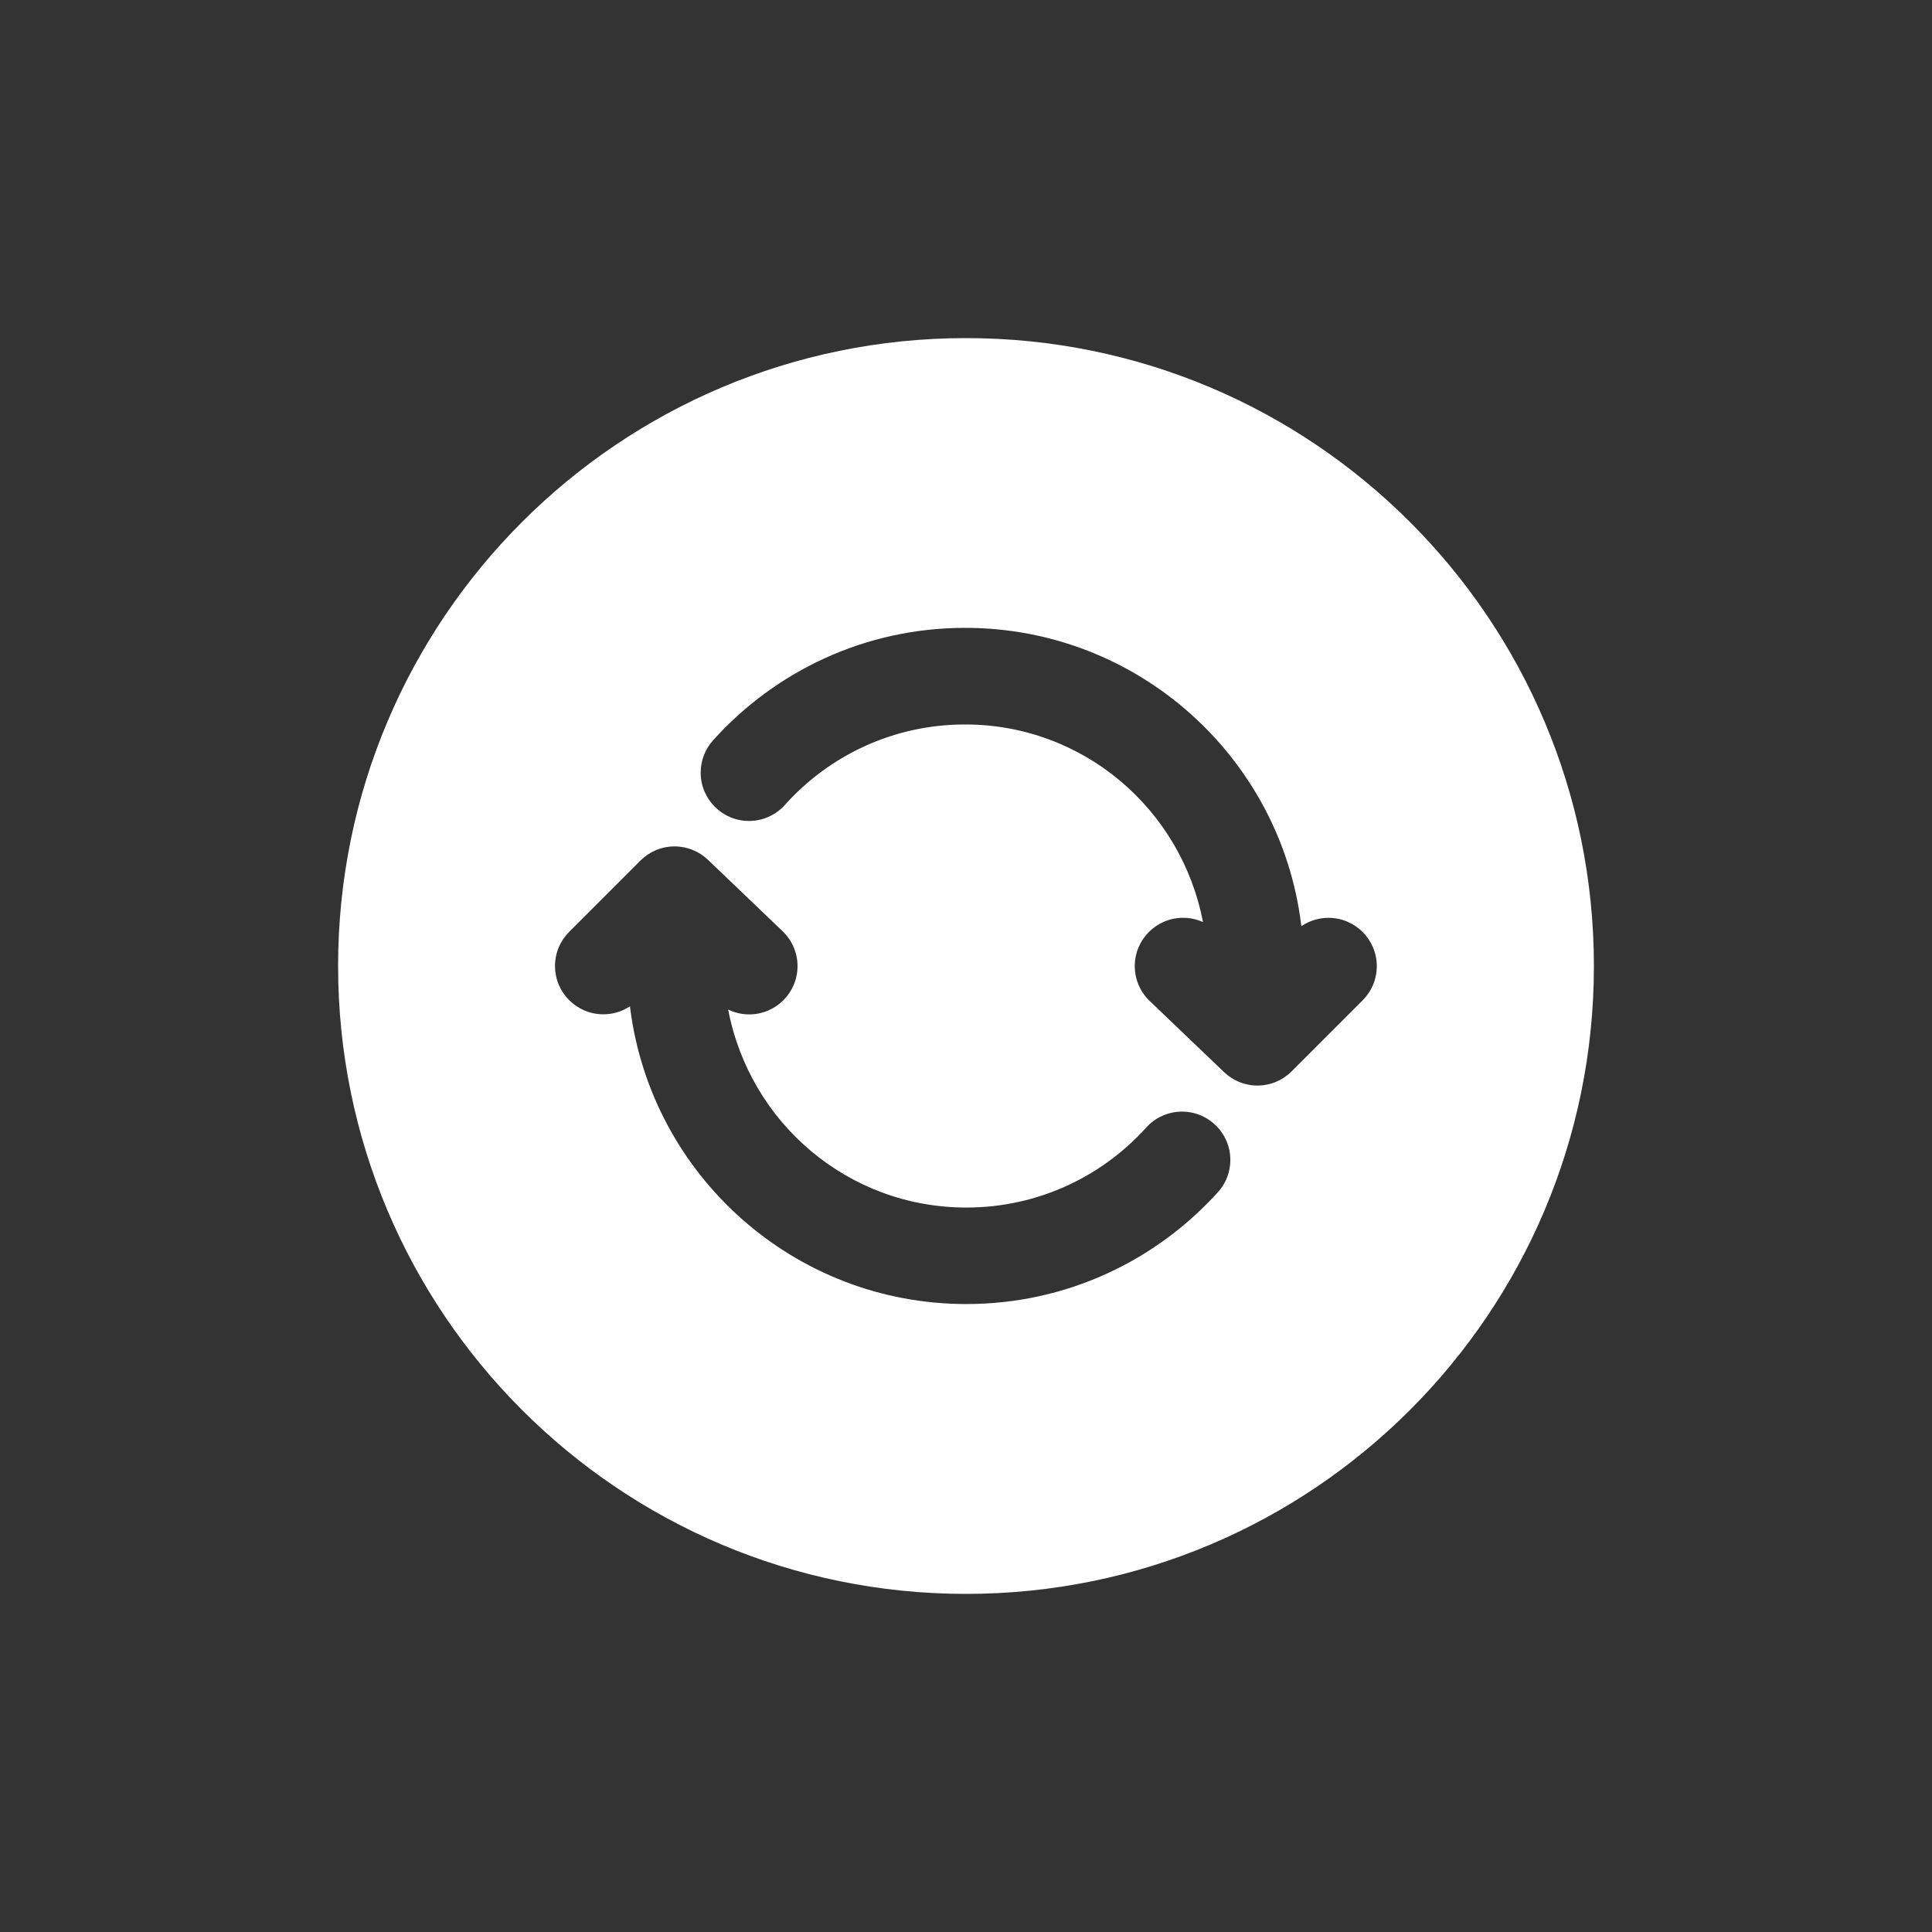 <!-- Generated by IcoMoon.io -->
<svg version="1.1" xmlns="http://www.w3.org/2000/svg" width="40" height="40" viewBox="0 0 40 40">
<rect x="0" y="0" width="40" height="40" fill="#333333" stroke="none"/>
<title>io-sync-circle</title>
<path fill="#fff" d="M20 7c-7.179 0-13 5.821-13 13s5.821 13 13 13 13-5.821 13-13-5.821-13-13-13zM25.231 24.666c-1.29 1.435-3.152 2.333-5.224 2.333-3.574 0-6.524-2.673-6.96-6.13l-0.004-0.035c-0.155 0.104-0.346 0.166-0.552 0.166-0.552 0-1-0.448-1-1 0-0.277 0.112-0.527 0.294-0.708l1.475-1.475c0.181-0.181 0.431-0.293 0.707-0.293 0.268 0 0.512 0.106 0.691 0.278l-0-0 1.542 1.475c0.192 0.183 0.312 0.44 0.312 0.725 0 0.552-0.448 1-1 1-0.159 0-0.309-0.037-0.442-0.103l0.006 0.003c0.448 2.348 2.485 4.099 4.931 4.099 1.483 0 2.816-0.644 3.735-1.668l0.004-0.005c0.183-0.193 0.441-0.313 0.727-0.313 0.552 0 1 0.448 1 1 0 0.249-0.091 0.477-0.242 0.652l0.001-0.001zM28.216 20.707l-1.475 1.475c-0.181 0.181-0.431 0.293-0.707 0.293-0.268 0-0.512-0.106-0.691-0.278l0 0-1.542-1.475c-0.189-0.182-0.307-0.438-0.307-0.72 0-0.552 0.448-1 1-1 0.149 0 0.291 0.033 0.418 0.091l-0.006-0.003c-0.449-2.344-2.483-4.091-4.925-4.091-1.479 0-2.809 0.641-3.726 1.661l-0.004 0.005c-0.184 0.204-0.449 0.332-0.744 0.332-0.552 0-1-0.448-1-1 0-0.257 0.097-0.492 0.256-0.669l-0.001 0.001c1.289-1.433 3.149-2.33 5.219-2.33 3.578 0 6.531 2.681 6.958 6.144l0.003 0.034c0.158-0.109 0.353-0.174 0.563-0.174 0.552 0 1 0.448 1 1 0 0.274-0.11 0.523-0.289 0.703l0-0z"></path>
</svg>

